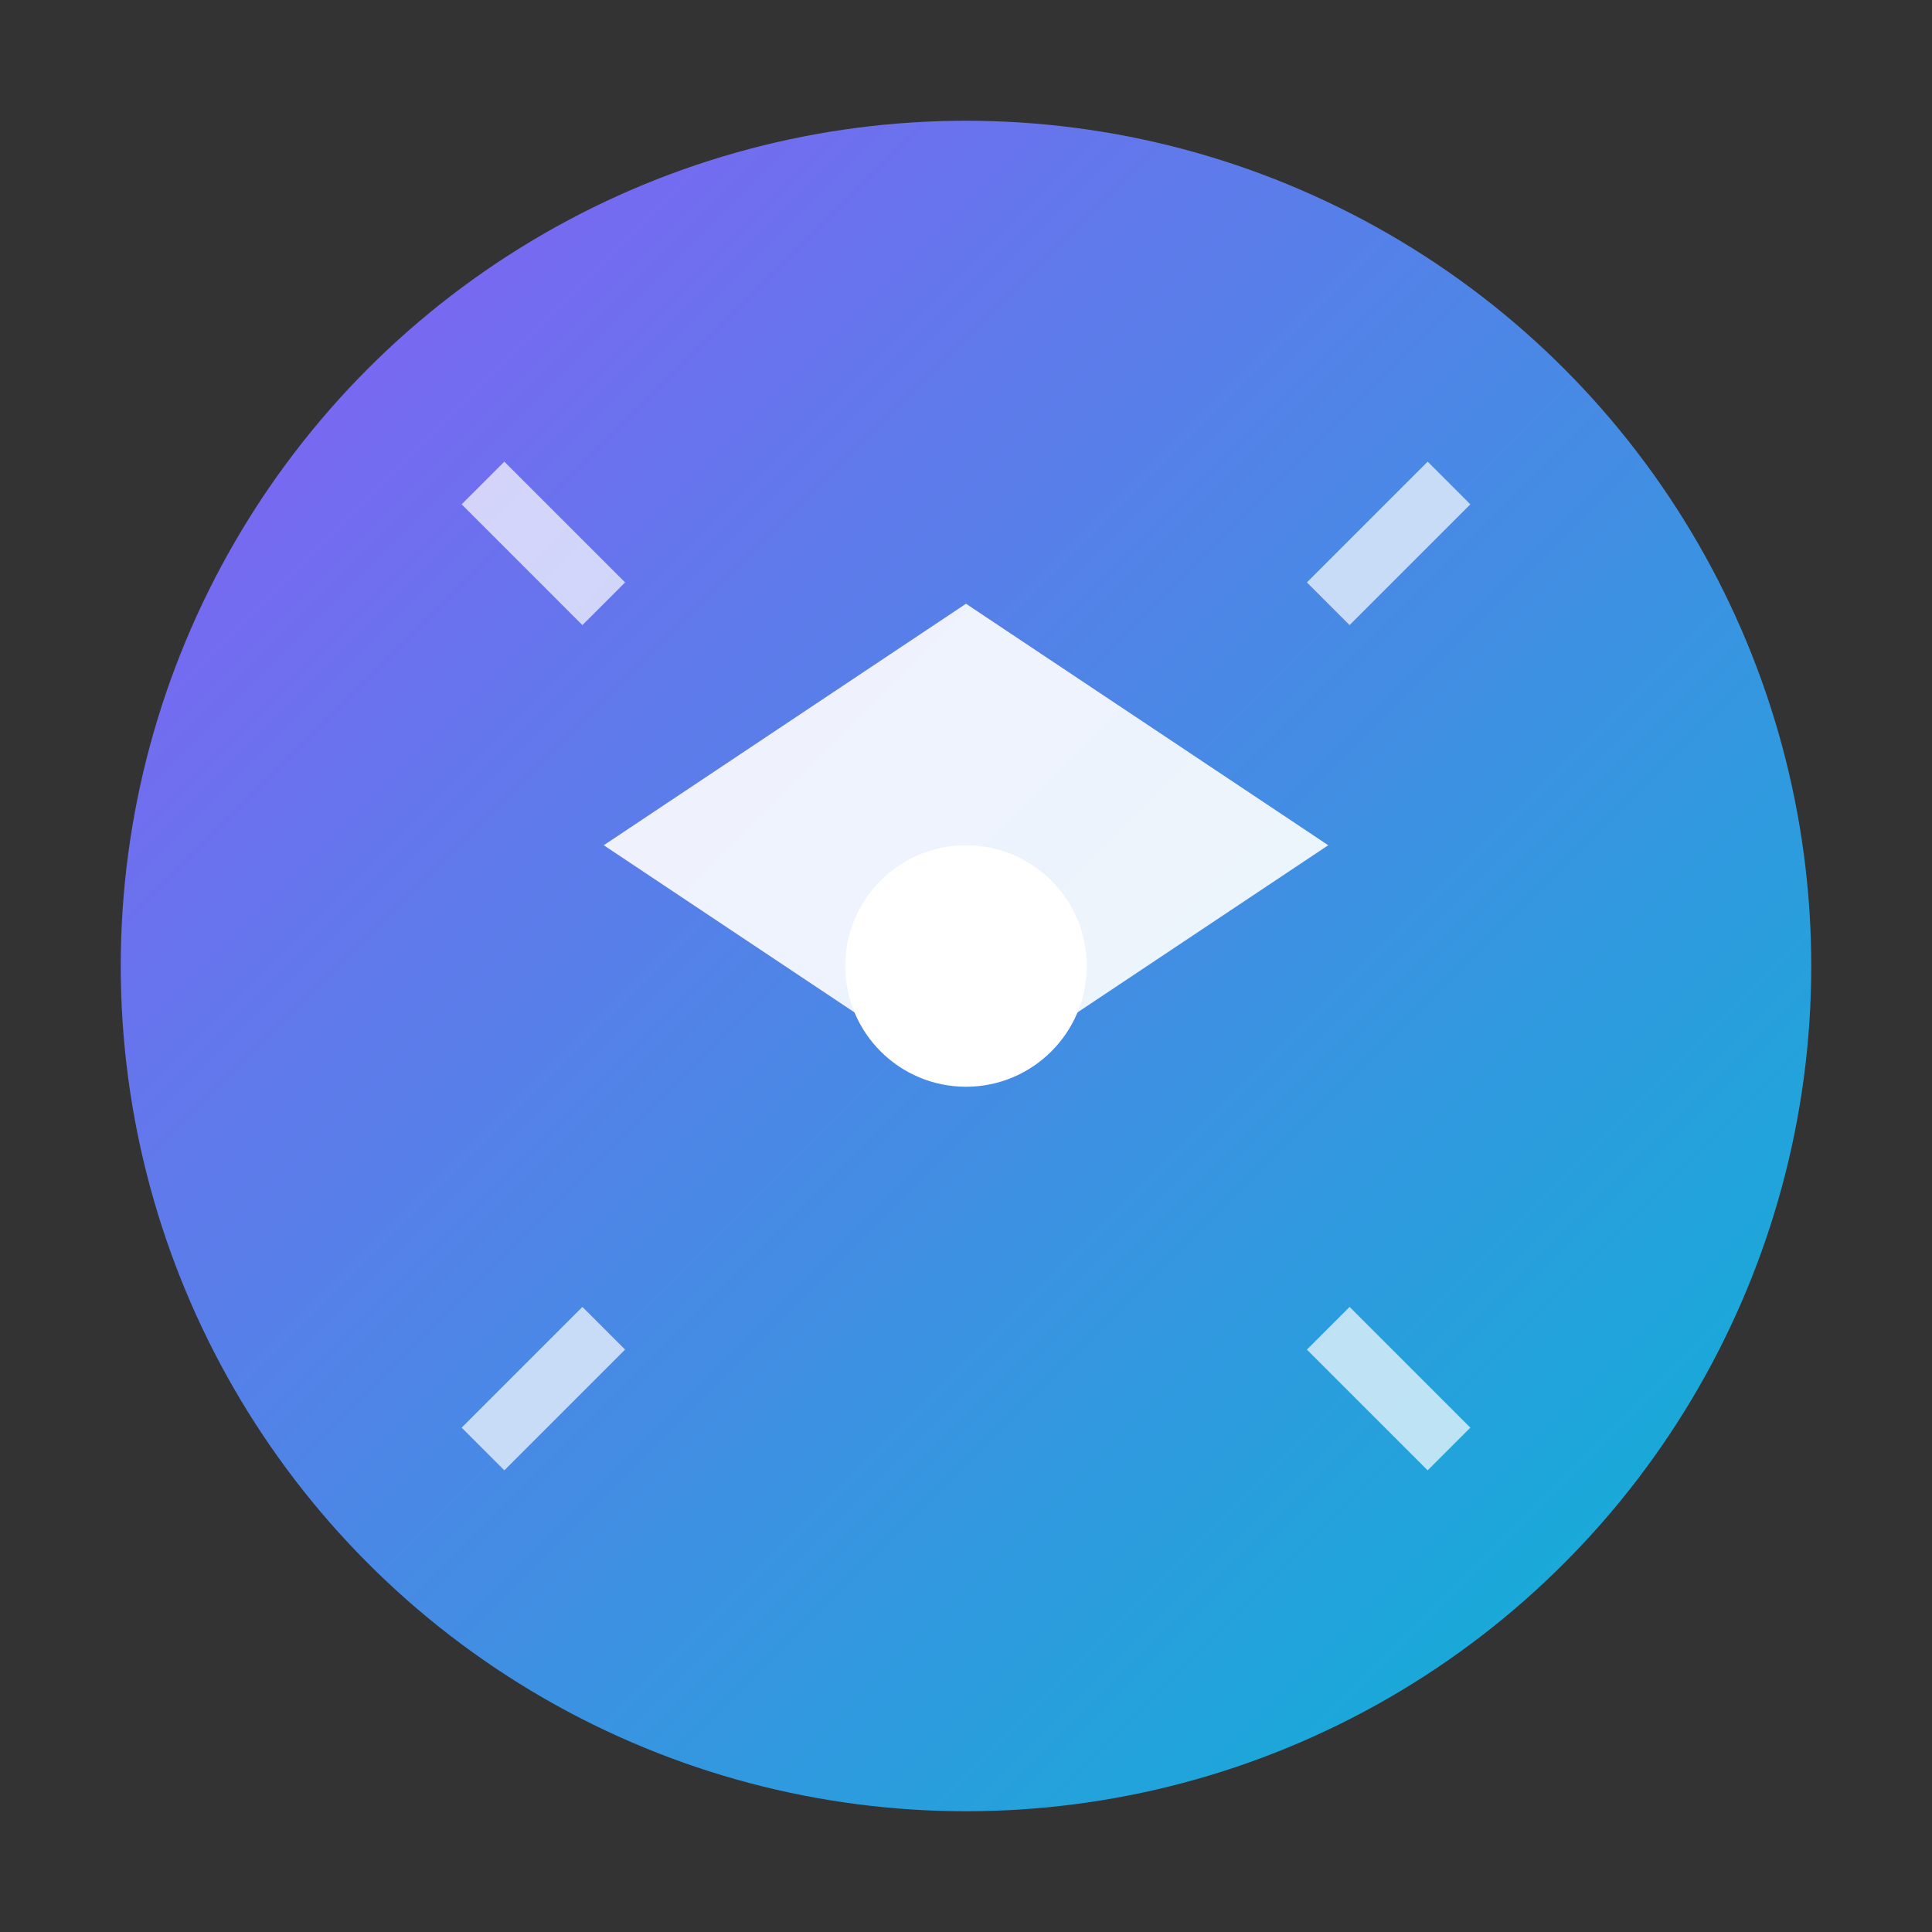 <svg width="64" height="64" viewBox="0 0 64 64" xmlns="http://www.w3.org/2000/svg">
  <rect x="0" y="0" width="64" height="64" fill="#333333" stroke="none"/>
  <defs>
    <linearGradient id="logoGradient" x1="0%" y1="0%" x2="100%" y2="100%">
      <stop offset="0%" style="stop-color:#8B5CF6;stop-opacity:1" />
      <stop offset="100%" style="stop-color:#06B6D4;stop-opacity:1" />
    </linearGradient>
  </defs>
  
  <!-- Main circle -->
  <circle cx="32" cy="32" r="28" fill="url(#logoGradient)" />
  
  <!-- Inner design representing motion/animation -->
  <path d="M20 28 L32 20 L44 28 L32 36 Z" fill="white" opacity="0.9"/>
  <circle cx="32" cy="32" r="4" fill="white"/>
  
  <!-- Motion lines -->
  <path d="M16 16 L20 20" stroke="white" stroke-width="2" opacity="0.7"/>
  <path d="M48 16 L44 20" stroke="white" stroke-width="2" opacity="0.7"/>
  <path d="M16 48 L20 44" stroke="white" stroke-width="2" opacity="0.7"/>
  <path d="M48 48 L44 44" stroke="white" stroke-width="2" opacity="0.7"/>
</svg> 